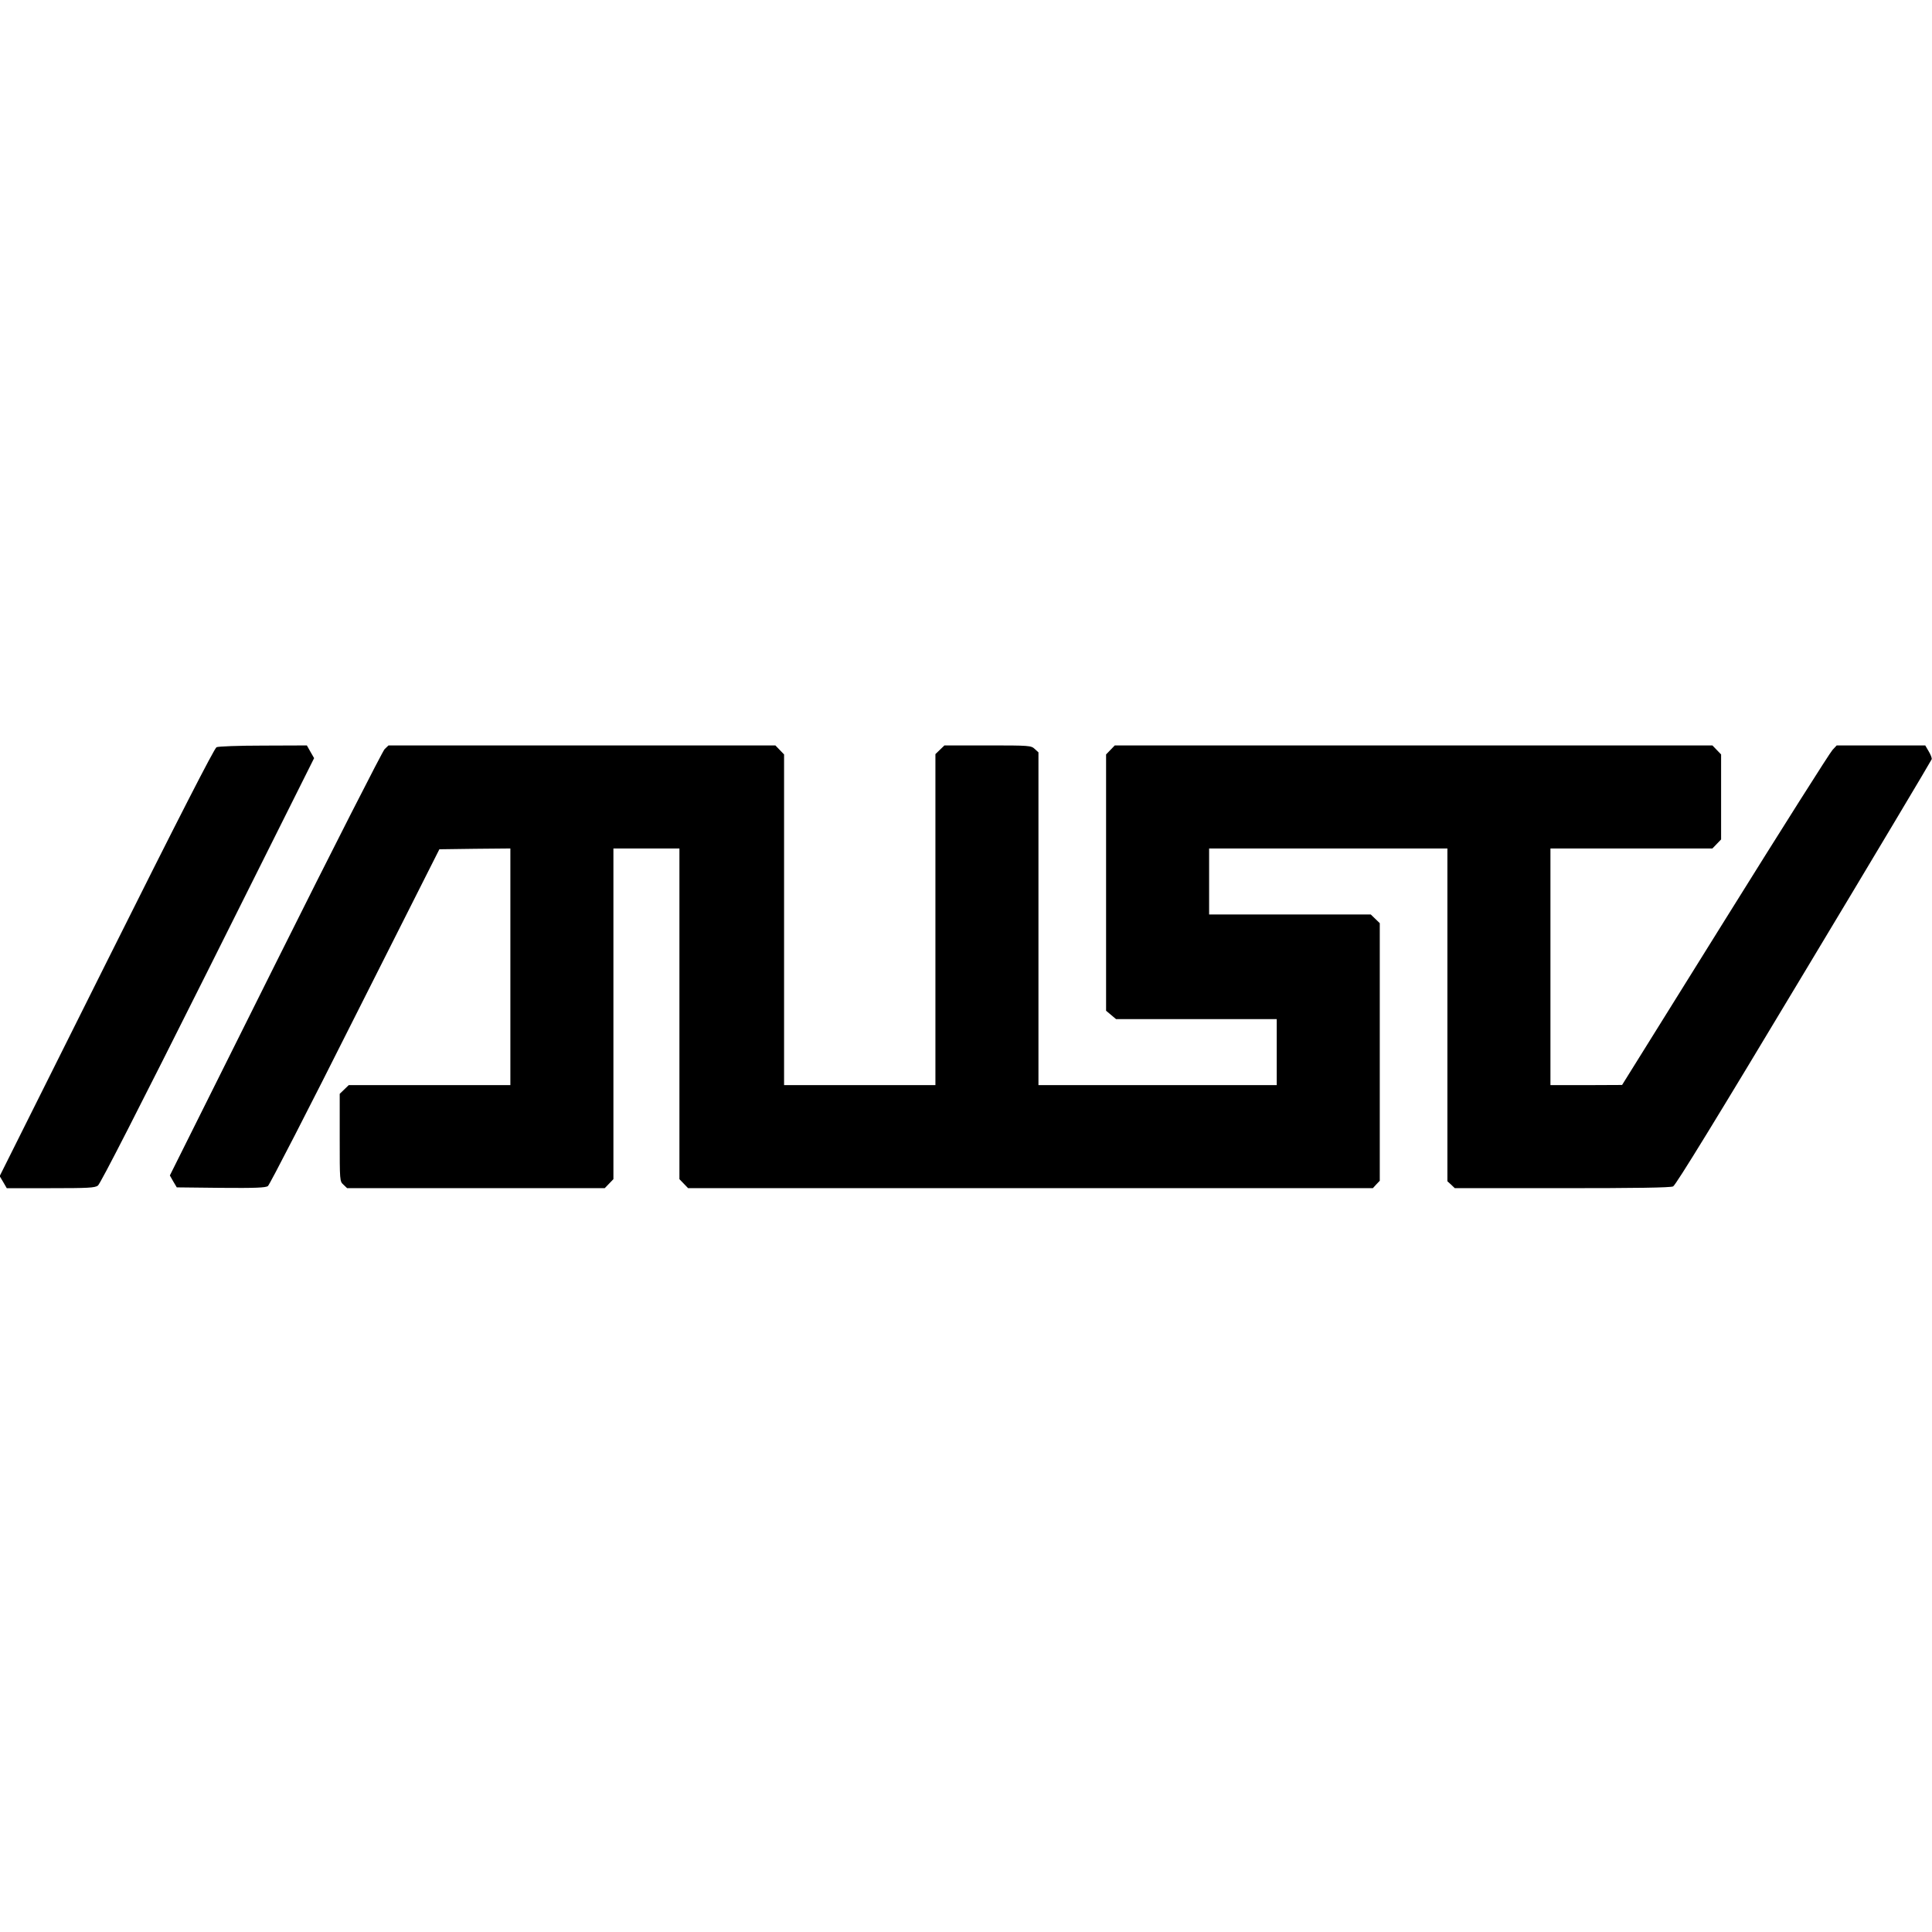 <?xml version="1.0" standalone="no"?>
<!DOCTYPE svg PUBLIC "-//W3C//DTD SVG 20010904//EN"
 "http://www.w3.org/TR/2001/REC-SVG-20010904/DTD/svg10.dtd">
<svg version="1.0" xmlns="http://www.w3.org/2000/svg"
 width="1200pt" height="1200pt" viewBox="0 0 1200 1200"
 preserveAspectRatio="xMidYMid meet">
<g transform="translate(0,1200) scale(0.1,-0.1)"
fill="#000000" stroke="none">
<path d="M1345 7359 c-14 -7 -238 -444 -684 -1337 l-663 -1327 22 -37 22 -38
272 0 c232 0 275 2 294 16 15 10 260 490 683 1335 l660 1320 -23 40 -22 39
-270 -1 c-157 0 -280 -5 -291 -10z"/>
<path d="M2389 7347 c-13 -13 -319 -613 -679 -1335 l-655 -1313 21 -37 22 -37
274 -3 c215 -2 278 1 292 11 10 7 254 481 541 1053 l524 1039 220 3 221 2 0
-735 0 -735 -502 0 -502 0 -28 -27 -28 -27 0 -271 c0 -271 0 -272 23 -293 l23
-22 800 0 800 0 27 28 27 28 0 1027 0 1027 205 0 205 0 0 -1027 0 -1027 27
-28 27 -28 2126 0 2127 0 21 23 22 23 0 800 0 800 -28 27 -28 27 -502 0 -502
0 0 205 0 205 740 0 740 0 0 -1033 0 -1034 23 -21 23 -22 667 0 c455 0 673 3
689 11 16 7 279 436 813 1326 435 723 791 1320 793 1327 2 8 -7 30 -19 50
l-21 36 -275 0 -275 0 -26 -28 c-15 -15 -315 -489 -667 -1054 l-640 -1027
-222 -1 -223 0 0 735 0 735 503 0 503 0 27 28 27 28 0 264 0 264 -27 28 -27
28 -1856 0 -1856 0 -27 -28 -27 -28 0 -796 0 -796 31 -26 31 -26 499 0 499 0
0 -205 0 -205 -740 0 -740 0 0 1033 0 1034 -23 21 c-23 21 -30 22 -292 22
l-269 0 -28 -27 -28 -27 0 -1028 0 -1028 -470 0 -470 0 0 1027 0 1027 -27 28
-27 28 -1201 0 -1202 0 -24 -23z"/>
</g>
</svg>
